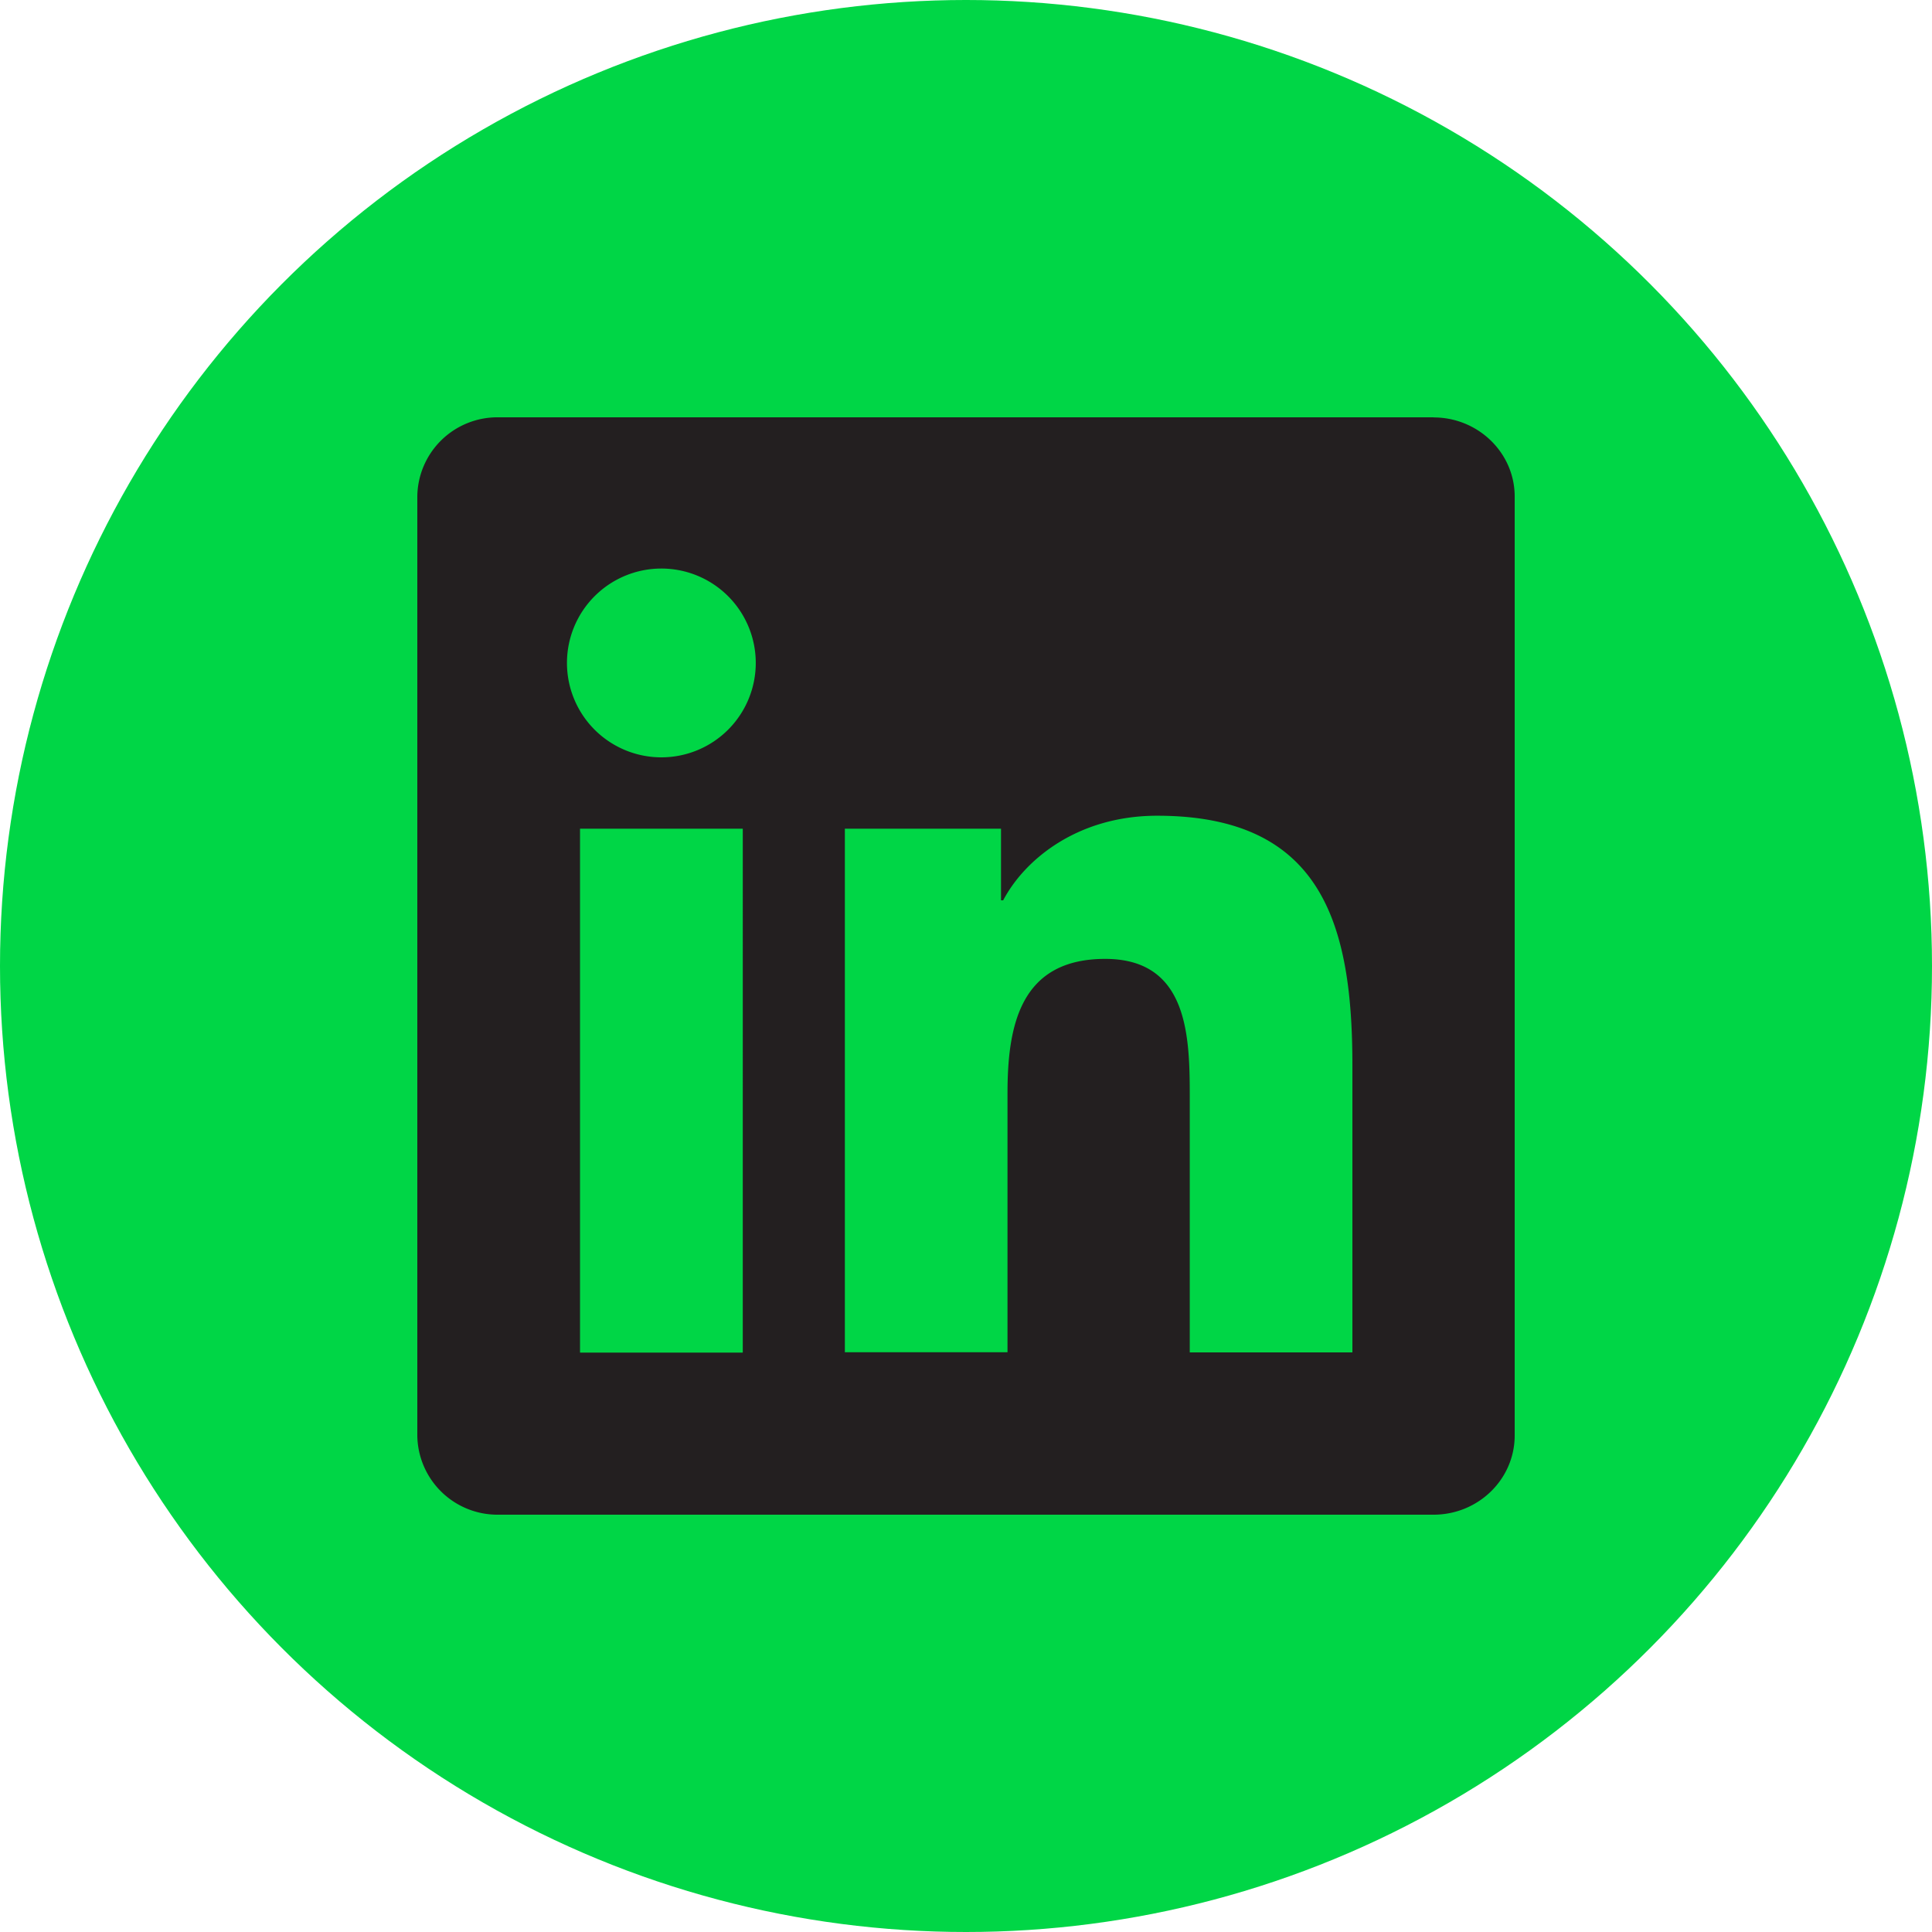 <svg xmlns="http://www.w3.org/2000/svg" viewBox="0 0 500 500">
    <defs>
        <style>.cls-1{fill:#00d646;}.cls-2{fill:#231f20;}</style>
    </defs>
    <title>Artboard 1</title>
    <g id="Layer_2" data-name="Layer 2">
        <circle class="cls-1" cx="250" cy="250" r="250"/>
    </g>
    <g id="Layer_1" data-name="Layer 1">
        <path class="cls-2"
              d="M350,350H307.91V284.1c0-15.73-.29-35.94-21.89-35.94-21.92,0-25.28,17.12-25.28,34.8v67H218.65V214.47h40.41V233h.56c5.62-10.65,19.36-21.89,39.85-21.89,42.66,0,50.53,28.07,50.53,64.56V350ZM171.18,196a24.43,24.43,0,1,1,24.41-24.43A24.43,24.43,0,0,1,171.18,196Zm21,154.05H150.11V214.47h42.12V350ZM371,108H129a20.73,20.73,0,0,0-21,20.47v243A20.75,20.75,0,0,0,129,392H371c11.58,0,21-9.18,21-20.5v-243c0-11.3-9.44-20.47-21-20.47Z"/>
    </g>
</svg>
